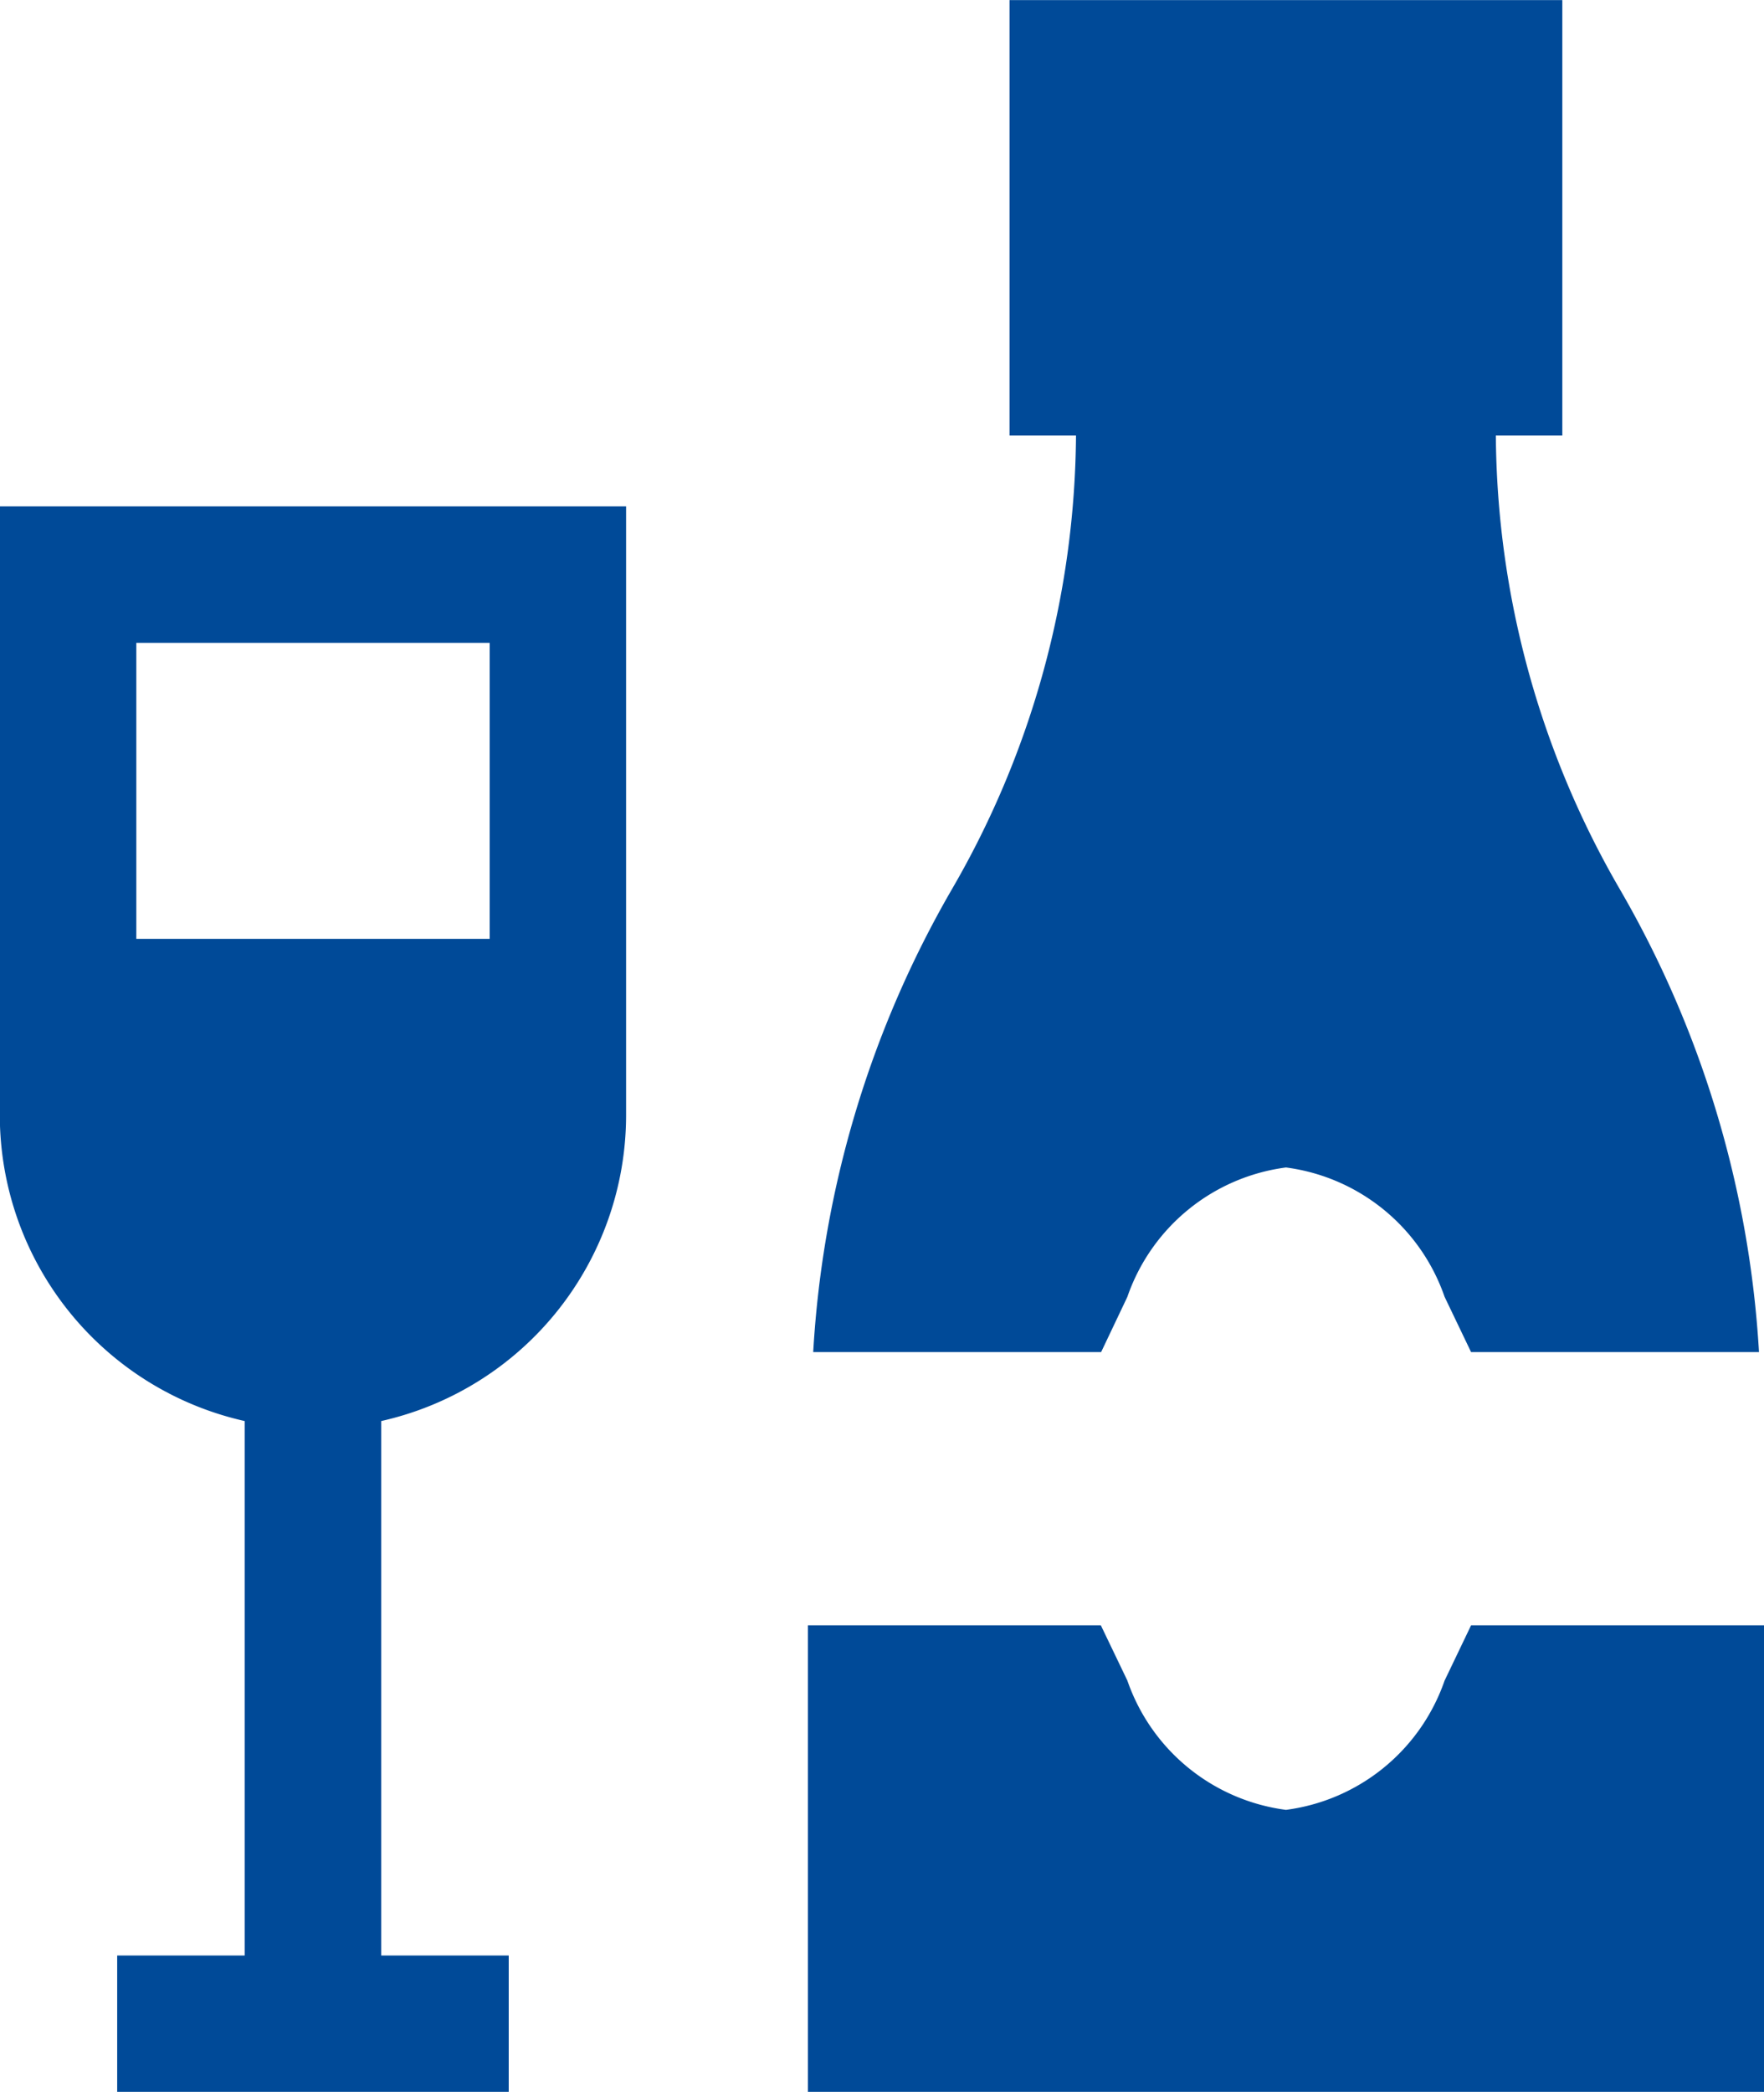 <svg xmlns="http://www.w3.org/2000/svg" width="19.373" height="22.967" viewBox="0 0 19.373 22.967"><defs><style>.a{fill:#004a98;}</style></defs><g transform="translate(19.373 22.967) rotate(180)"><g transform="translate(12.497 0)"><path class="a" d="M318.642,141.348v-6.687a3.444,3.444,0,0,1,2.689-3.355v-5.868h-1.4v-1.5h4.3v1.5h-1.4v5.868a3.444,3.444,0,0,1,2.689,3.355v6.687Zm5.379-4.748H320.14v3.25h3.881Z" transform="translate(-318.642 -123.941)"/></g><g transform="translate(0.055 8.122)"><path class="a" d="M50.142,5.076a10.048,10.048,0,0,0-1.366,4.987h.73v4.781H43.435V10.063h.73A10.049,10.049,0,0,0,42.8,5.076,11.448,11.448,0,0,1,41.275,0h3.162l.291.607a2.136,2.136,0,0,0,1.742,1.42A2.136,2.136,0,0,0,48.212.606L48.5,0h3.162A11.449,11.449,0,0,1,50.142,5.076Z" transform="translate(-41.275)"/></g><g transform="translate(0)"><path class="a" d="M47.338,402.947l-.291-.606a2.136,2.136,0,0,0-1.742-1.42,2.136,2.136,0,0,0-1.742,1.419l-.291.607H40.055v-5.122h10.5v5.122Z" transform="translate(-40.055 -397.825)"/></g></g></svg>
